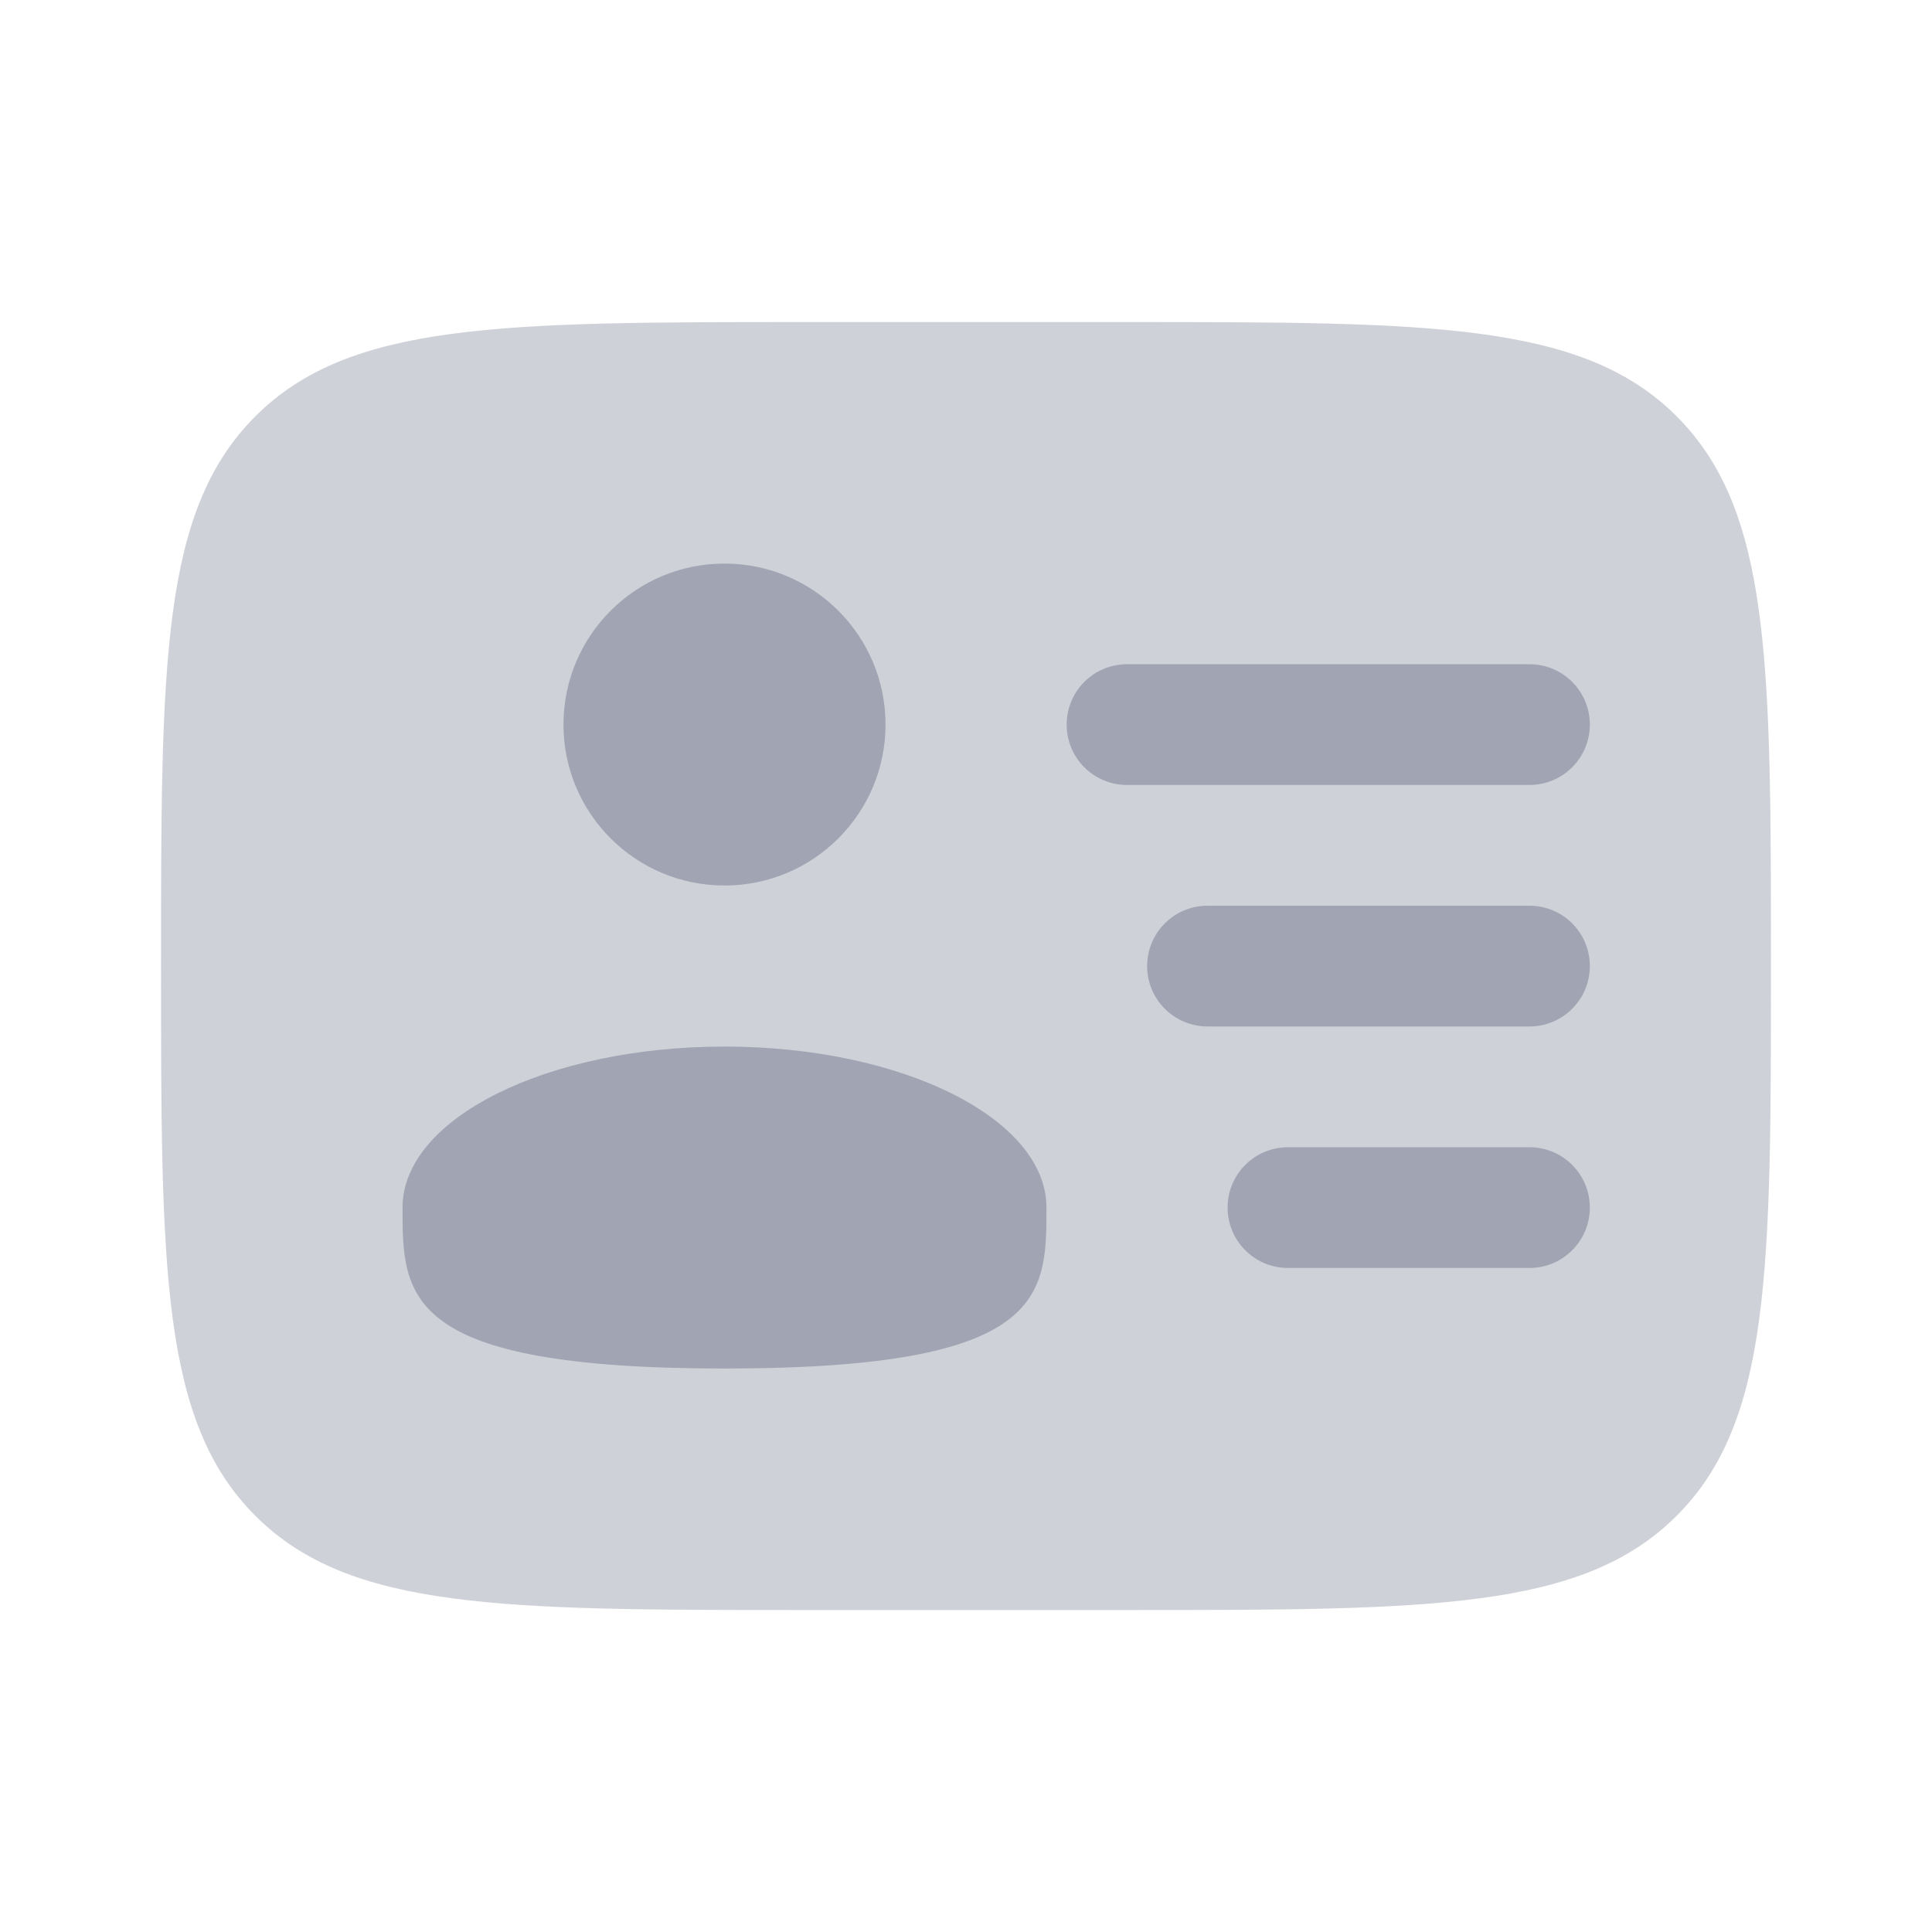 <svg width="20" height="20" viewBox="0 0 20 20" fill="none" xmlns="http://www.w3.org/2000/svg">
<path opacity="0.5" d="M11.667 3.334H8.333C5.191 3.334 3.619 3.334 2.643 4.31C1.667 5.287 1.667 6.858 1.667 10.001C1.667 13.143 1.667 14.715 2.643 15.691C3.619 16.667 5.191 16.667 8.333 16.667H11.667C14.809 16.667 16.381 16.667 17.357 15.691C18.333 14.715 18.333 13.143 18.333 10.001C18.333 6.858 18.333 5.287 17.357 4.31C16.381 3.334 14.809 3.334 11.667 3.334Z" fill="#A1A5B3"/>
<path d="M11.042 7.501C11.042 7.155 11.321 6.876 11.667 6.876H15.833C16.178 6.876 16.458 7.155 16.458 7.501C16.458 7.846 16.178 8.126 15.833 8.126H11.667C11.321 8.126 11.042 7.846 11.042 7.501Z" fill="#A1A5B3"/>
<path d="M11.875 10.001C11.875 9.655 12.155 9.376 12.5 9.376H15.833C16.178 9.376 16.458 9.655 16.458 10.001C16.458 10.346 16.178 10.626 15.833 10.626H12.5C12.155 10.626 11.875 10.346 11.875 10.001Z" fill="#A1A5B3"/>
<path d="M12.708 12.501C12.708 12.155 12.988 11.876 13.333 11.876H15.833C16.178 11.876 16.458 12.155 16.458 12.501C16.458 12.846 16.178 13.126 15.833 13.126H13.333C12.988 13.126 12.708 12.846 12.708 12.501Z" fill="#A1A5B3"/>
<path d="M7.5 9.167C8.42 9.167 9.167 8.421 9.167 7.501C9.167 6.58 8.42 5.834 7.5 5.834C6.579 5.834 5.833 6.58 5.833 7.501C5.833 8.421 6.579 9.167 7.5 9.167Z" fill="#A1A5B3"/>
<path d="M7.5 14.167C10.833 14.167 10.833 13.421 10.833 12.501C10.833 11.58 9.341 10.834 7.5 10.834C5.659 10.834 4.167 11.58 4.167 12.501C4.167 13.421 4.167 14.167 7.5 14.167Z" fill="#A1A5B3"/>
</svg>

